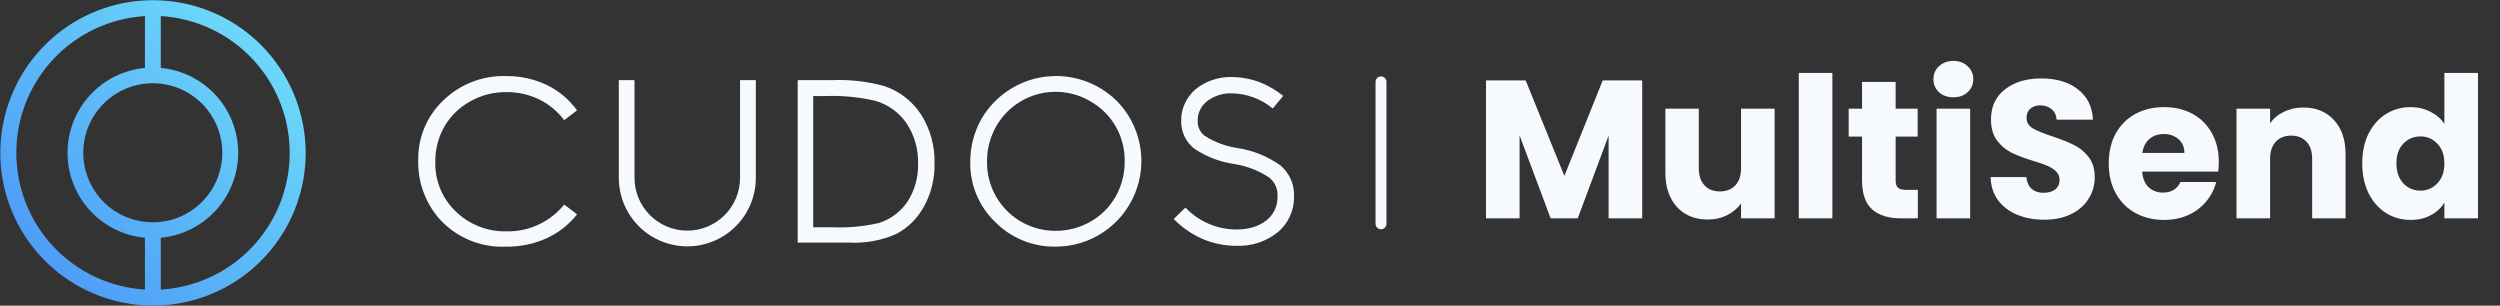 <svg width="229" height="28" viewBox="0 0 229 28" fill="none" xmlns="http://www.w3.org/2000/svg">
<rect x="0" y="0" width="229" height="28" fill="#333333" stroke="none"/>
<path d="M150.426 7.364V20H147.348V12.422L144.522 20H142.038L139.194 12.404V20H136.116V7.364H139.752L143.298 16.112L146.808 7.364H150.426ZM162.557 9.956V20H159.479V18.632C159.167 19.076 158.741 19.436 158.201 19.712C157.673 19.976 157.085 20.108 156.437 20.108C155.669 20.108 154.991 19.94 154.403 19.604C153.815 19.256 153.359 18.758 153.035 18.11C152.711 17.462 152.549 16.7 152.549 15.824V9.956H155.609V15.41C155.609 16.082 155.783 16.604 156.131 16.976C156.479 17.348 156.947 17.534 157.535 17.534C158.135 17.534 158.609 17.348 158.957 16.976C159.305 16.604 159.479 16.082 159.479 15.41V9.956H162.557ZM167.846 6.68V20H164.768V6.68H167.846ZM175.675 17.39V20H174.109C172.993 20 172.123 19.73 171.499 19.19C170.875 18.638 170.563 17.744 170.563 16.508V12.512H169.339V9.956H170.563V7.508H173.641V9.956H175.657V12.512H173.641V16.544C173.641 16.844 173.713 17.06 173.857 17.192C174.001 17.324 174.241 17.39 174.577 17.39H175.675ZM178.937 8.912C178.397 8.912 177.953 8.756 177.605 8.444C177.269 8.12 177.101 7.724 177.101 7.256C177.101 6.776 177.269 6.38 177.605 6.068C177.953 5.744 178.397 5.582 178.937 5.582C179.465 5.582 179.897 5.744 180.233 6.068C180.581 6.38 180.755 6.776 180.755 7.256C180.755 7.724 180.581 8.12 180.233 8.444C179.897 8.756 179.465 8.912 178.937 8.912ZM180.467 9.956V20H177.389V9.956H180.467ZM187.27 20.126C186.346 20.126 185.518 19.976 184.786 19.676C184.054 19.376 183.466 18.932 183.022 18.344C182.59 17.756 182.362 17.048 182.338 16.22H185.614C185.662 16.688 185.824 17.048 186.1 17.3C186.376 17.54 186.736 17.66 187.18 17.66C187.636 17.66 187.996 17.558 188.26 17.354C188.524 17.138 188.656 16.844 188.656 16.472C188.656 16.16 188.548 15.902 188.332 15.698C188.128 15.494 187.87 15.326 187.558 15.194C187.258 15.062 186.826 14.912 186.262 14.744C185.446 14.492 184.78 14.24 184.264 13.988C183.748 13.736 183.304 13.364 182.932 12.872C182.56 12.38 182.374 11.738 182.374 10.946C182.374 9.77 182.8 8.852 183.652 8.192C184.504 7.52 185.614 7.184 186.982 7.184C188.374 7.184 189.496 7.52 190.348 8.192C191.2 8.852 191.656 9.776 191.716 10.964H188.386C188.362 10.556 188.212 10.238 187.936 10.01C187.66 9.77 187.306 9.65 186.874 9.65C186.502 9.65 186.202 9.752 185.974 9.956C185.746 10.148 185.632 10.43 185.632 10.802C185.632 11.21 185.824 11.528 186.208 11.756C186.592 11.984 187.192 12.23 188.008 12.494C188.824 12.77 189.484 13.034 189.988 13.286C190.504 13.538 190.948 13.904 191.32 14.384C191.692 14.864 191.878 15.482 191.878 16.238C191.878 16.958 191.692 17.612 191.32 18.2C190.96 18.788 190.432 19.256 189.736 19.604C189.04 19.952 188.218 20.126 187.27 20.126ZM203.24 14.816C203.24 15.104 203.222 15.404 203.186 15.716H196.22C196.268 16.34 196.466 16.82 196.814 17.156C197.174 17.48 197.612 17.642 198.128 17.642C198.896 17.642 199.43 17.318 199.73 16.67H203.006C202.838 17.33 202.532 17.924 202.088 18.452C201.656 18.98 201.11 19.394 200.45 19.694C199.79 19.994 199.052 20.144 198.236 20.144C197.252 20.144 196.376 19.934 195.608 19.514C194.84 19.094 194.24 18.494 193.808 17.714C193.376 16.934 193.16 16.022 193.16 14.978C193.16 13.934 193.37 13.022 193.79 12.242C194.222 11.462 194.822 10.862 195.59 10.442C196.358 10.022 197.24 9.812 198.236 9.812C199.208 9.812 200.072 10.016 200.828 10.424C201.584 10.832 202.172 11.414 202.592 12.17C203.024 12.926 203.24 13.808 203.24 14.816ZM200.09 14.006C200.09 13.478 199.91 13.058 199.55 12.746C199.19 12.434 198.74 12.278 198.2 12.278C197.684 12.278 197.246 12.428 196.886 12.728C196.538 13.028 196.322 13.454 196.238 14.006H200.09ZM210.984 9.848C212.16 9.848 213.096 10.232 213.792 11C214.5 11.756 214.854 12.8 214.854 14.132V20H211.794V14.546C211.794 13.874 211.62 13.352 211.272 12.98C210.924 12.608 210.456 12.422 209.868 12.422C209.28 12.422 208.812 12.608 208.464 12.98C208.116 13.352 207.942 13.874 207.942 14.546V20H204.864V9.956H207.942V11.288C208.254 10.844 208.674 10.496 209.202 10.244C209.73 9.98 210.324 9.848 210.984 9.848ZM216.381 14.96C216.381 13.928 216.573 13.022 216.957 12.242C217.353 11.462 217.887 10.862 218.559 10.442C219.231 10.022 219.981 9.812 220.809 9.812C221.469 9.812 222.069 9.95 222.609 10.226C223.161 10.502 223.593 10.874 223.905 11.342V6.68H226.983V20H223.905V18.56C223.617 19.04 223.203 19.424 222.663 19.712C222.135 20 221.517 20.144 220.809 20.144C219.981 20.144 219.231 19.934 218.559 19.514C217.887 19.082 217.353 18.476 216.957 17.696C216.573 16.904 216.381 15.992 216.381 14.96ZM223.905 14.978C223.905 14.21 223.689 13.604 223.257 13.16C222.837 12.716 222.321 12.494 221.709 12.494C221.097 12.494 220.575 12.716 220.143 13.16C219.723 13.592 219.513 14.192 219.513 14.96C219.513 15.728 219.723 16.34 220.143 16.796C220.575 17.24 221.097 17.462 221.709 17.462C222.321 17.462 222.837 17.24 223.257 16.796C223.689 16.352 223.905 15.746 223.905 14.978Z" fill="#F6F9FE"/>
<g clip-path="url(#clip0_2953_169)">
<path d="M102.276 9.225C101.417 8.383 100.377 7.748 99.236 7.368C98.095 6.989 96.882 6.874 95.69 7.033C94.498 7.192 93.357 7.621 92.356 8.286C91.354 8.952 90.517 9.837 89.909 10.875C89.223 12.085 88.867 13.454 88.875 14.845C88.856 15.866 89.049 16.88 89.44 17.823C89.831 18.766 90.413 19.619 91.148 20.327C91.877 21.064 92.749 21.645 93.71 22.035C94.671 22.425 95.701 22.615 96.737 22.593C98.284 22.587 99.794 22.123 101.078 21.261C102.362 20.399 103.363 19.177 103.954 17.749C104.546 16.32 104.703 14.748 104.404 13.231C104.106 11.713 103.365 10.318 102.276 9.22L102.276 9.225ZM102.191 18.007C101.646 18.967 100.85 19.76 99.889 20.302C98.912 20.861 97.805 21.151 96.68 21.144C95.854 21.146 95.034 20.985 94.27 20.669C93.507 20.352 92.813 19.888 92.23 19.301C91.647 18.715 91.186 18.019 90.874 17.253C90.561 16.488 90.404 15.668 90.412 14.841C90.396 13.703 90.682 12.582 91.24 11.59C91.65 10.866 92.199 10.232 92.856 9.722C93.514 9.213 94.266 8.84 95.069 8.624C95.872 8.409 96.71 8.355 97.534 8.467C98.358 8.578 99.151 8.853 99.868 9.274C100.841 9.82 101.647 10.62 102.202 11.587C102.757 12.555 103.04 13.655 103.02 14.771C103.033 15.904 102.747 17.02 102.191 18.008V18.007ZM118.533 18.007V18.051C118.539 18.66 118.41 19.263 118.156 19.817C117.902 20.371 117.529 20.862 117.063 21.255C115.997 22.121 114.652 22.569 113.28 22.515C112.194 22.523 111.119 22.305 110.123 21.874C109.145 21.439 108.257 20.823 107.508 20.059L108.589 19.014C109.193 19.65 109.92 20.157 110.727 20.502C111.534 20.847 112.402 21.024 113.28 21.021C115.509 21.021 117.02 19.825 117.02 18.053V18.01C117.045 17.684 116.992 17.356 116.864 17.055C116.736 16.754 116.537 16.488 116.285 16.28C115.309 15.628 114.202 15.198 113.042 15.02C111.734 14.832 110.485 14.351 109.389 13.611C108.998 13.302 108.686 12.905 108.479 12.452C108.273 11.998 108.177 11.502 108.2 11.005V10.963C108.195 10.437 108.314 9.917 108.548 9.446C108.775 8.965 109.099 8.536 109.5 8.186C110.435 7.432 111.606 7.031 112.808 7.054C113.686 7.063 114.556 7.222 115.38 7.524C116.159 7.832 116.888 8.257 117.539 8.784L116.589 9.937C115.523 9.055 114.188 8.565 112.805 8.549C111.974 8.523 111.161 8.794 110.513 9.315C110.268 9.514 110.069 9.765 109.931 10.049C109.792 10.333 109.718 10.644 109.714 10.96V11.003C109.688 11.275 109.733 11.549 109.842 11.799C109.952 12.05 110.123 12.268 110.34 12.434C111.263 13.027 112.303 13.413 113.389 13.566C114.792 13.783 116.124 14.324 117.28 15.147C117.696 15.494 118.025 15.933 118.242 16.43C118.46 16.926 118.559 17.466 118.533 18.007L118.533 18.007ZM84.384 10.509C83.587 9.274 82.393 8.347 80.998 7.882C79.421 7.45 77.786 7.268 76.153 7.343H73.068V22.224H77.805C79.291 22.299 80.773 22.022 82.132 21.416C83.195 20.843 84.067 19.971 84.64 18.909C85.301 17.703 85.633 16.345 85.603 14.97C85.646 13.396 85.222 11.843 84.384 10.509ZM83.13 18.464C82.501 19.404 81.568 20.099 80.488 20.433C79.085 20.751 77.647 20.879 76.21 20.815H74.489V8.8H75.544C77.091 8.737 78.639 8.881 80.148 9.225C81.332 9.558 82.361 10.298 83.053 11.315C83.77 12.404 84.133 13.688 84.094 14.991C84.131 16.219 83.795 17.428 83.131 18.461L83.13 18.464ZM40.711 11.586C40.145 12.573 39.857 13.694 39.875 14.83C39.853 15.676 40.008 16.516 40.33 17.298C40.652 18.079 41.134 18.785 41.745 19.37C42.368 19.973 43.106 20.445 43.915 20.758C44.724 21.071 45.587 21.218 46.454 21.191C47.454 21.204 48.444 20.991 49.35 20.566C50.255 20.142 51.053 19.517 51.682 18.739L52.858 19.632C52.12 20.573 51.168 21.323 50.081 21.82C48.913 22.348 47.644 22.612 46.362 22.592C45.206 22.647 44.052 22.442 42.986 21.992C41.919 21.542 40.967 20.859 40.2 19.993C38.937 18.521 38.263 16.634 38.309 14.695C38.288 13.669 38.48 12.65 38.876 11.704C39.271 10.757 39.859 9.904 40.604 9.198C41.362 8.462 42.261 7.885 43.246 7.502C44.232 7.119 45.284 6.938 46.341 6.969C47.641 6.951 48.928 7.232 50.102 7.791C51.198 8.324 52.144 9.12 52.858 10.107L51.682 11.006C51.068 10.191 50.269 9.533 49.352 9.087C48.418 8.646 47.395 8.423 46.362 8.436C45.206 8.426 44.068 8.722 43.062 9.292C42.086 9.829 41.273 10.621 40.711 11.583V11.586ZM67.789 7.343H69.234V16.29C69.234 17.955 68.572 19.551 67.396 20.728C66.219 21.904 64.623 22.566 62.958 22.566C61.294 22.566 59.698 21.904 58.521 20.728C57.344 19.551 56.683 17.955 56.683 16.29V7.34H58.121V16.29C58.121 17.573 58.63 18.802 59.537 19.709C60.443 20.615 61.673 21.125 62.955 21.125C64.237 21.125 65.466 20.615 66.373 19.709C67.28 18.802 67.789 17.573 67.789 16.29V7.343Z" fill="#F6F9FE"/>
</g>
<g clip-path="url(#clip1_2953_169)">
<path d="M23.896 4.105C21.606 1.82 18.594 0.398 15.374 0.084C12.154 -0.231 8.924 0.581 6.235 2.381C3.546 4.181 1.564 6.857 0.627 9.954C-0.31 13.051 -0.144 16.377 1.096 19.365C2.336 22.354 4.574 24.82 7.428 26.344C10.282 27.868 13.576 28.355 16.75 27.722C19.923 27.089 22.778 25.376 24.83 22.874C26.882 20.372 28.002 17.236 28.001 14C27.997 10.289 26.521 6.73 23.896 4.105ZM13.276 26.524C10.086 26.329 7.092 24.925 4.902 22.597C2.713 20.27 1.494 17.195 1.494 13.999C1.494 10.804 2.713 7.729 4.902 5.401C7.092 3.074 10.086 1.669 13.276 1.474V6.222C11.337 6.402 9.536 7.299 8.224 8.737C6.912 10.176 6.185 12.053 6.185 14C6.185 15.947 6.912 17.823 8.224 19.262C9.536 20.701 11.337 21.598 13.276 21.777V26.524ZM14 20.363C12.526 20.365 11.097 19.855 9.957 18.921C8.817 17.986 8.036 16.685 7.747 15.24C7.459 13.794 7.681 12.293 8.375 10.993C9.069 9.692 10.193 8.673 11.555 8.108C12.916 7.544 14.432 7.469 15.842 7.896C17.253 8.324 18.472 9.227 19.291 10.453C20.11 11.679 20.479 13.15 20.334 14.617C20.19 16.084 19.541 17.456 18.499 18.498C17.306 19.692 15.688 20.363 14.001 20.363H14ZM23.119 22.607C20.924 24.936 17.921 26.337 14.727 26.525V21.777C16.665 21.598 18.467 20.701 19.779 19.262C21.09 17.823 21.817 15.947 21.817 14C21.817 12.053 21.09 10.176 19.779 8.737C18.467 7.299 16.665 6.402 14.727 6.222V1.474C17.11 1.615 19.403 2.433 21.337 3.831C23.272 5.23 24.768 7.151 25.649 9.369C26.53 11.588 26.76 14.012 26.312 16.356C25.864 18.701 24.756 20.869 23.119 22.607V22.607Z" fill="url(#paint0_linear_2953_169)"/>
</g>
<line x1="126.5" y1="7.5" x2="126.5" y2="20.5" stroke="#F6F9FE" stroke-linecap="round"/>
<defs>
<linearGradient id="paint0_linear_2953_169" x1="4.112" y1="23.908" x2="23.89" y2="4.13" gradientUnits="userSpaceOnUse">
<stop offset="0.005" stop-color="#4E9DF7"/>
<stop offset="0.996" stop-color="#6CD8F9"/>
<stop offset="1" stop-color="#6DD9FA"/>
</linearGradient>
<clipPath id="clip0_2953_169">
<rect width="80.223" height="15.633" fill="white" transform="translate(38.31 6.965)"/>
</clipPath>
<clipPath id="clip1_2953_169">
<rect width="28" height="28" fill="white"/>
</clipPath>
</defs>
</svg>
